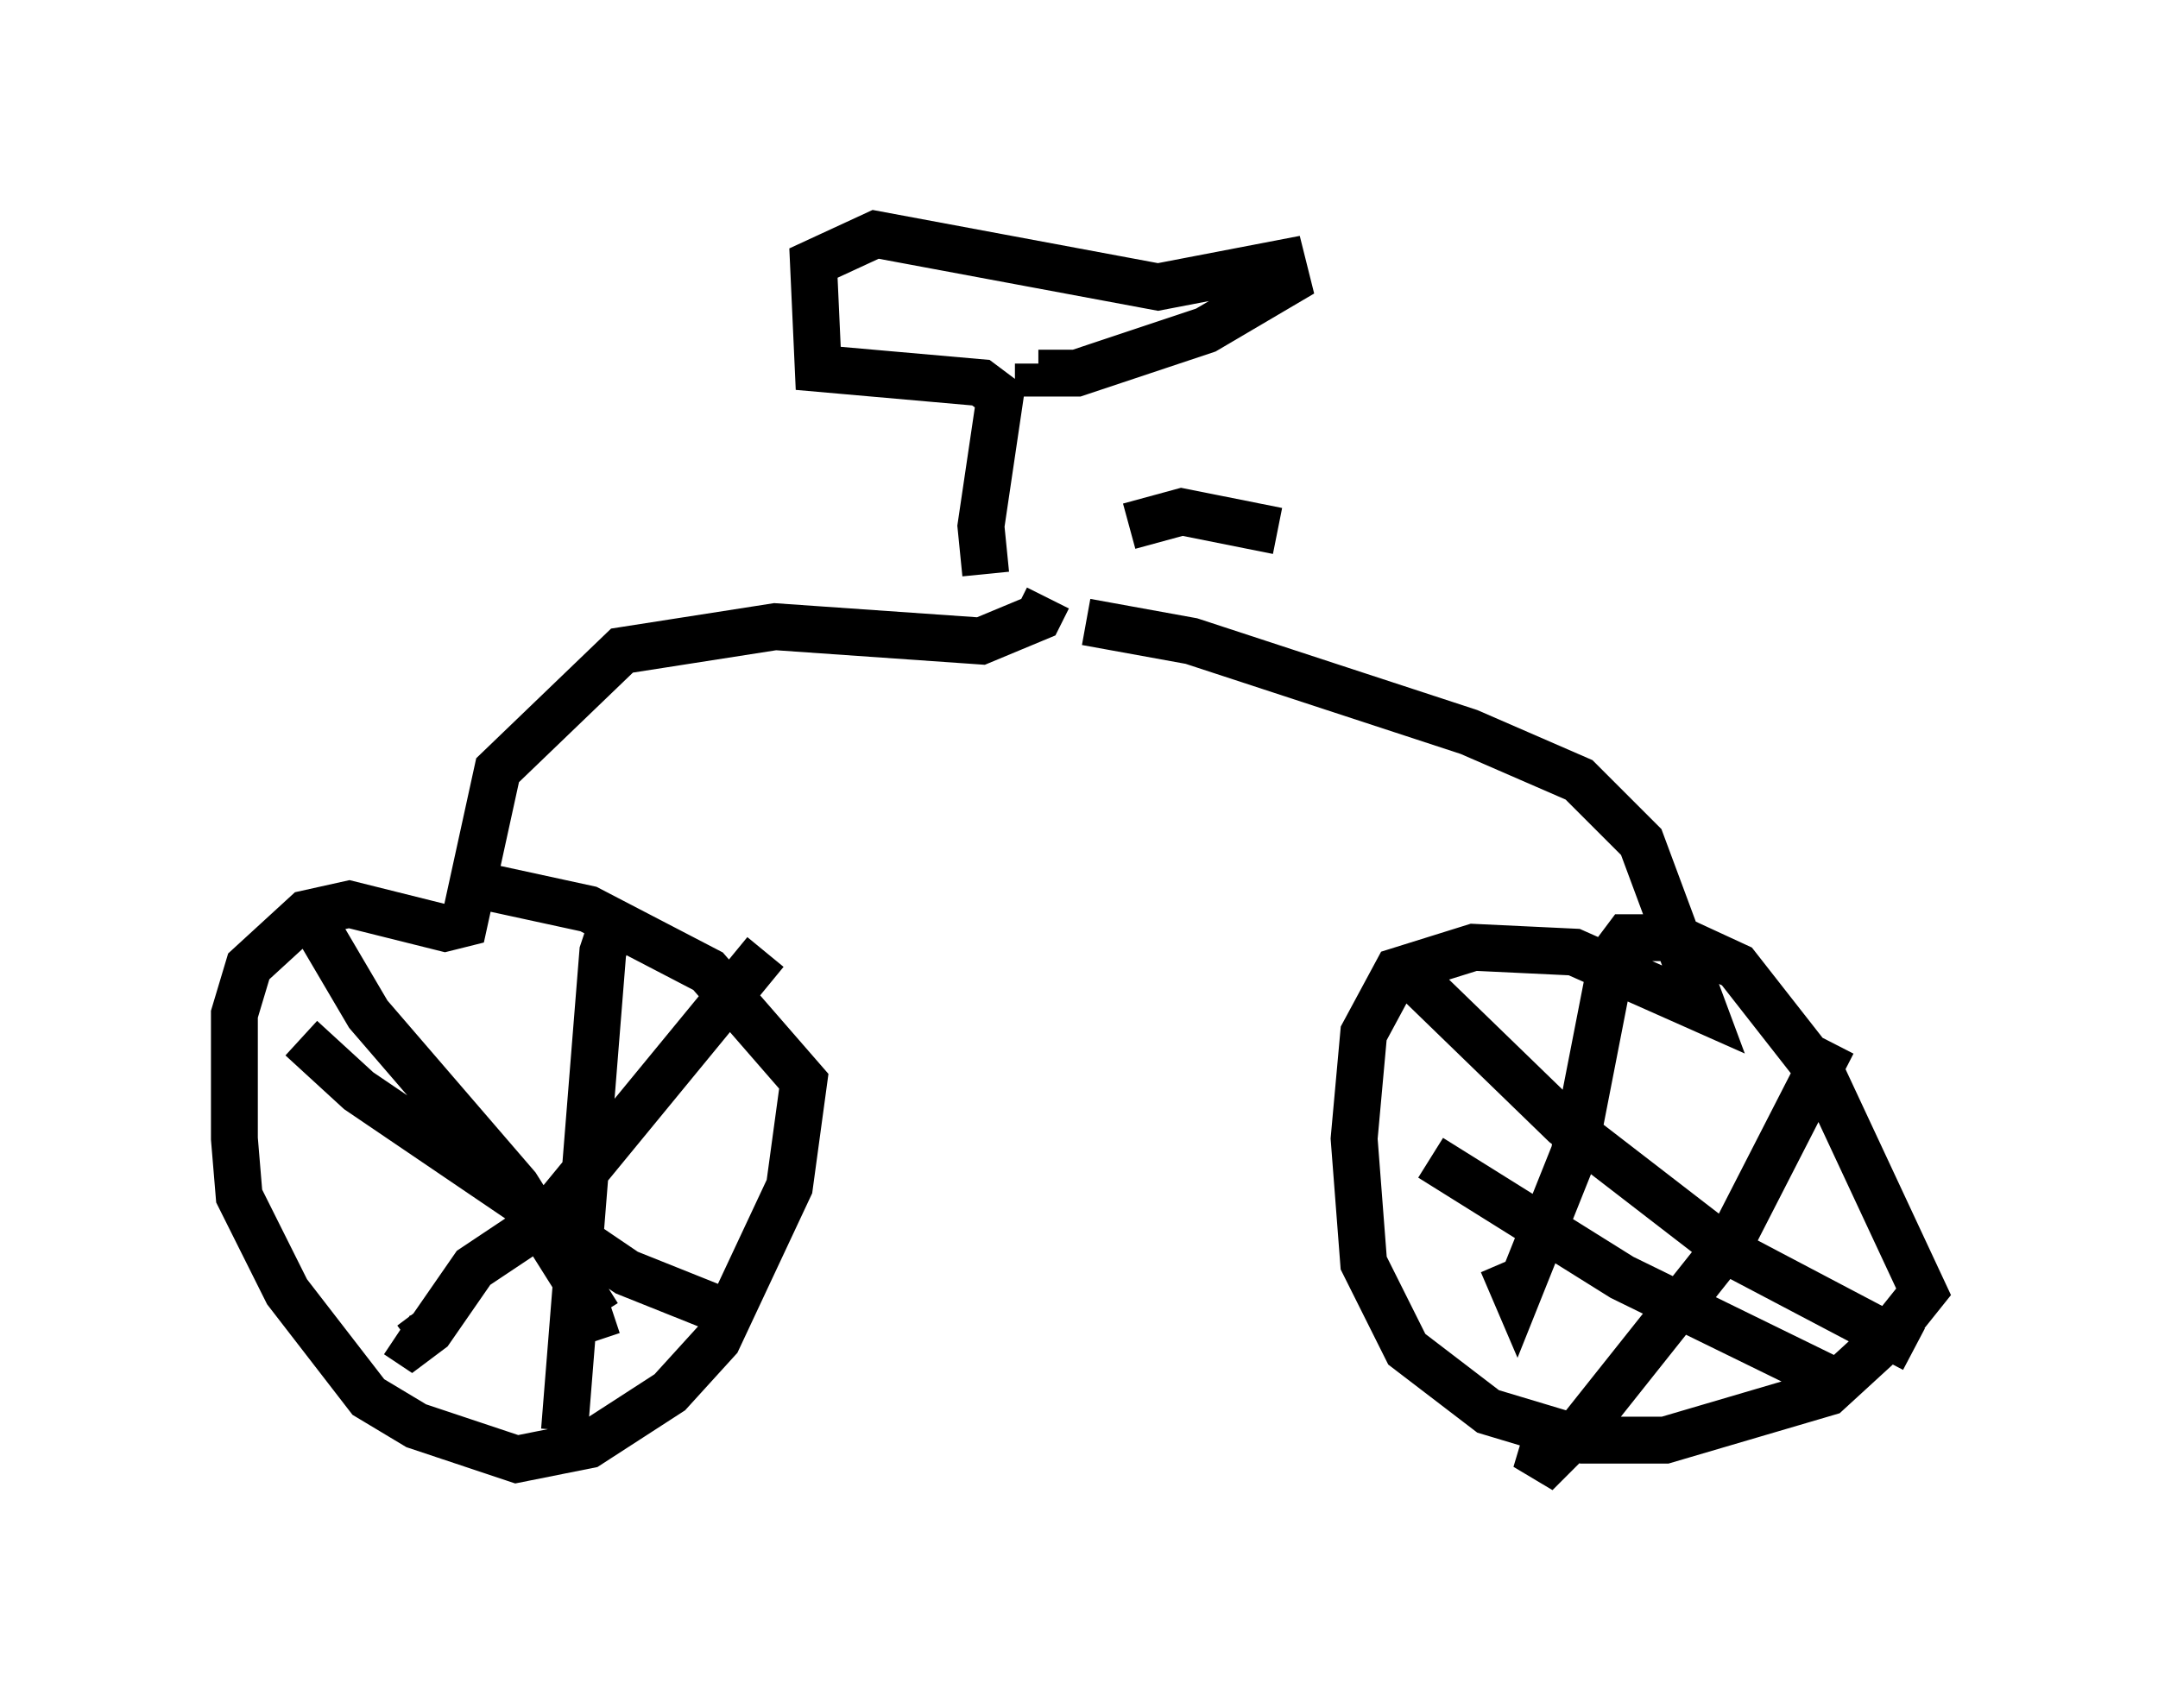 <?xml version="1.0" encoding="utf-8" ?>
<svg baseProfile="full" height="36.44" version="1.1" width="46.036" xmlns="http://www.w3.org/2000/svg" xmlns:ev="http://www.w3.org/2001/xml-events" xmlns:xlink="http://www.w3.org/1999/xlink"><defs /><rect fill="white" height="36.44" width="46.036" x="0" y="0" /><path d="M21.436, 12.146 m-0.408, 0.102 l-0.102, -1.021 0.408, -2.756 l-0.408, -0.306 -3.471, -0.306 l-0.102, -2.246 1.327, -0.613 l6.023, 1.123 2.654, -0.51 l0.102, 0.408 -1.735, 1.021 l-2.756, 0.919 -0.817, 0.0 l0.0, -0.204 m0.204, 5.002 l-0.204, 0.408 -1.225, 0.51 l-4.39, -0.306 -3.267, 0.51 l-2.654, 2.552 -0.715, 3.267 l-0.408, 0.102 -2.042, -0.51 l-0.919, 0.204 -1.225, 1.123 l-0.306, 1.021 0.0, 2.654 l0.102, 1.225 1.021, 2.042 l1.735, 2.246 1.021, 0.613 l2.144, 0.715 1.531, -0.306 l1.735, -1.123 1.021, -1.123 l1.531, -3.267 0.306, -2.246 l-2.042, -2.348 -2.552, -1.327 l-2.348, -0.51 m12.965, -5.615 l2.246, 0.408 5.921, 1.94 l2.348, 1.021 1.327, 1.327 l1.327, 3.573 -2.756, -1.225 l-2.144, -0.102 -1.633, 0.51 l-0.715, 1.327 -0.204, 2.246 l0.204, 2.654 0.919, 1.838 l1.735, 1.327 2.042, 0.613 l1.735, 0.0 3.471, -1.021 l1.225, -1.123 0.817, -1.021 l-2.144, -4.594 -1.838, -2.348 l-1.327, -0.613 -1.021, 0.0 l-0.306, 0.408 -0.817, 4.185 l-1.225, 3.063 -0.306, -0.715 m-2.042, -6.227 l3.369, 3.267 3.573, 2.756 l3.879, 2.042 m-1.735, -6.533 l-2.144, 4.185 -3.165, 3.981 l-1.021, 1.021 0.306, -1.021 m-2.552, -5.717 l4.083, 2.552 4.798, 2.348 m-32.565, -9.698 l1.021, 1.735 3.165, 3.675 l1.735, 2.756 0.306, -0.102 m3.267, -7.656 l-4.696, 5.717 -1.531, 1.021 l-0.919, 1.327 -0.408, 0.306 l-0.306, -0.204 m-2.042, -6.329 l1.225, 1.123 5.717, 3.879 l2.042, 0.817 m-2.348, -8.269 l-0.204, 0.613 -0.817, 10.208 m12.046, -19.294 l1.123, -0.306 2.042, 0.408 " fill="none" stroke="black" stroke-width="1" /></svg>